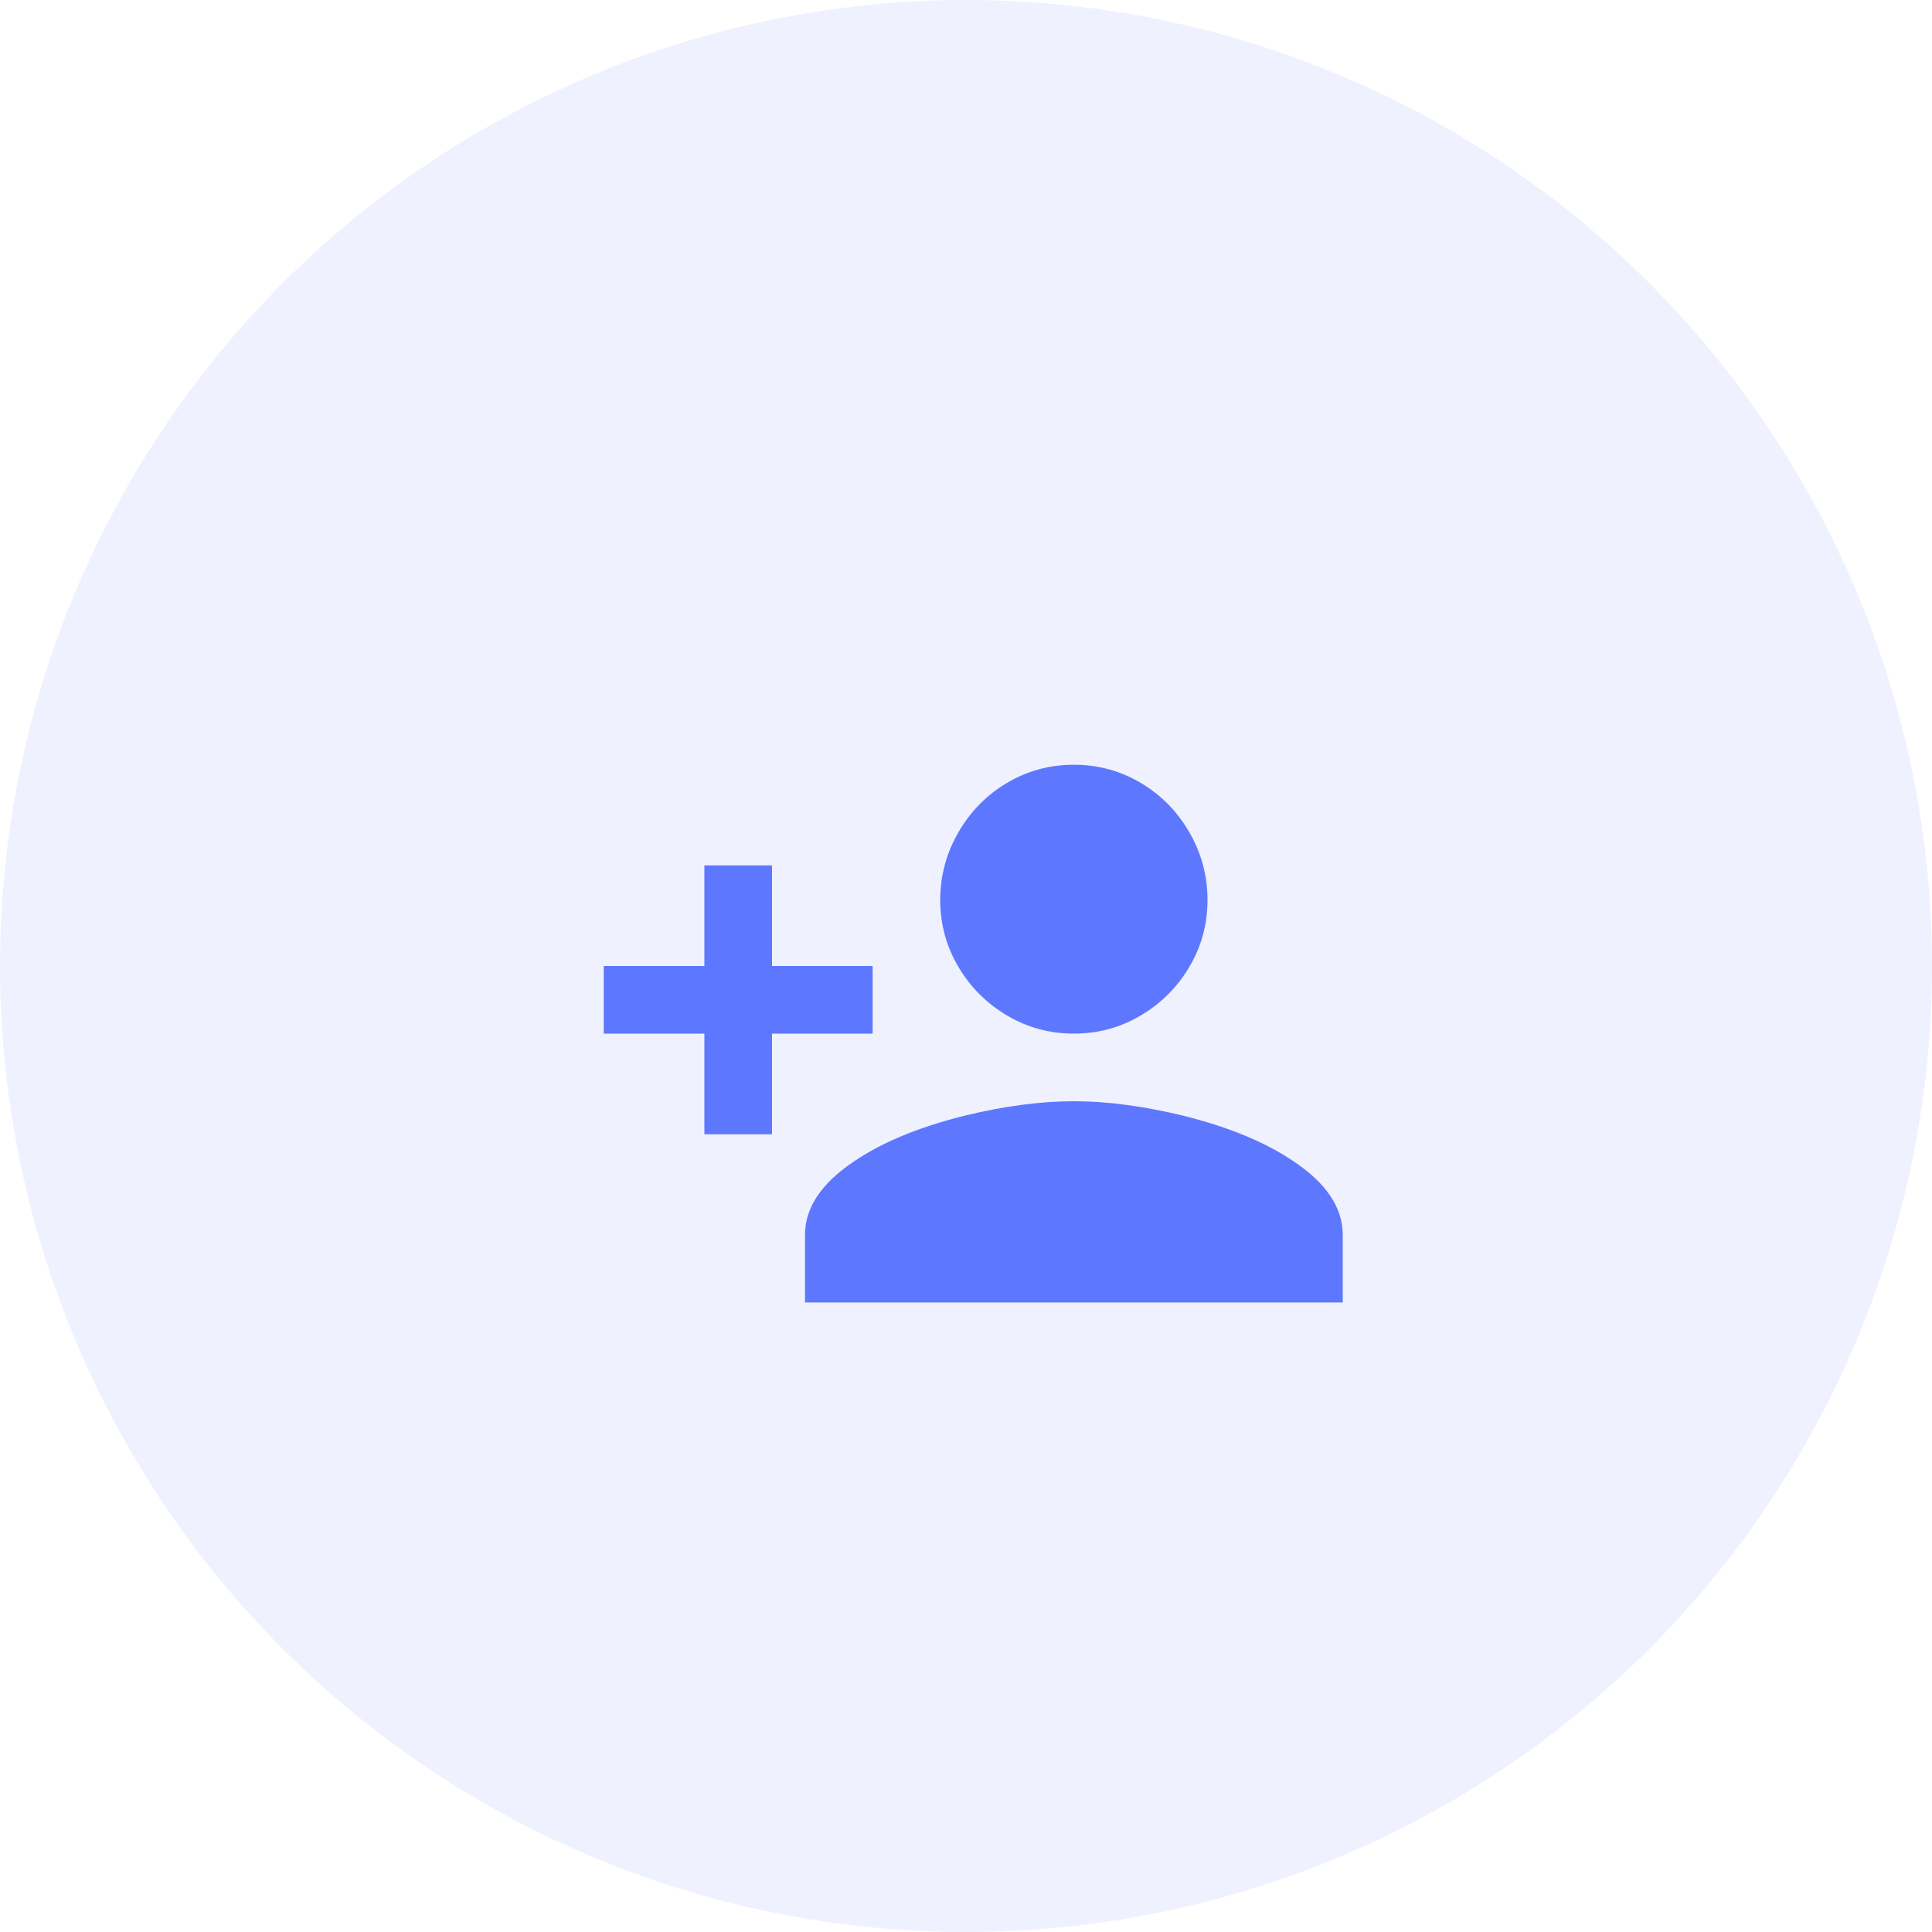 <?xml version="1.0" encoding="UTF-8"?>
<svg width="48px" height="48px" viewBox="0 0 48 48" version="1.1" xmlns="http://www.w3.org/2000/svg" xmlns:xlink="http://www.w3.org/1999/xlink">
    <!-- Generator: Sketch 50.2 (55047) - http://www.bohemiancoding.com/sketch -->
    <title>Group 10</title>
    <desc>Created with Sketch.</desc>
    <defs></defs>
    <g id="Page-1" stroke="none" stroke-width="1" fill="none" fill-rule="evenodd">
        <g id="inscription" transform="translate(-558, -211)" fill="#5E77FF">
            <g id="Login" transform="translate(528, 181)">
                <g id="Group-8" transform="translate(30, 30)">
                    <g id="Group-9">
                        <g id="Group-10">
                            <circle id="Oval" opacity="0.1" cx="24" cy="24" r="24"></circle>
                            <path d="M26.68,27.36 C27.507,27.36 28.413,27.48 29.4,27.72 C30.52,28 31.427,28.373 32.12,28.84 C32.947,29.387 33.36,30 33.36,30.68 L33.36,32.36 L20,32.36 L20,30.68 C20,30 20.413,29.387 21.24,28.84 C21.933,28.373 22.84,28 23.96,27.72 C24.947,27.48 25.853,27.36 26.68,27.36 Z M19.18,24 L21.68,24 L21.68,25.68 L19.18,25.68 L19.18,28.18 L17.5,28.18 L17.5,25.68 L15,25.68 L15,24 L17.5,24 L17.5,21.5 L19.18,21.5 L19.18,24 Z M26.68,25.68 C26.08,25.68 25.527,25.53 25.02,25.23 C24.513,24.93 24.11,24.527 23.81,24.02 C23.51,23.513 23.36,22.96 23.36,22.36 C23.36,21.76 23.51,21.2 23.81,20.68 C24.11,20.16 24.513,19.75 25.02,19.45 C25.527,19.15 26.08,19 26.68,19 C27.28,19 27.833,19.15 28.34,19.45 C28.847,19.75 29.25,20.16 29.55,20.68 C29.85,21.2 30,21.76 30,22.36 C30,22.96 29.85,23.513 29.55,24.02 C29.25,24.527 28.847,24.93 28.34,25.23 C27.833,25.53 27.28,25.68 26.68,25.68 Z" id="person_add---material"></path>
                        </g>
                    </g>
                </g>
            </g>
        </g>
    </g>
</svg>